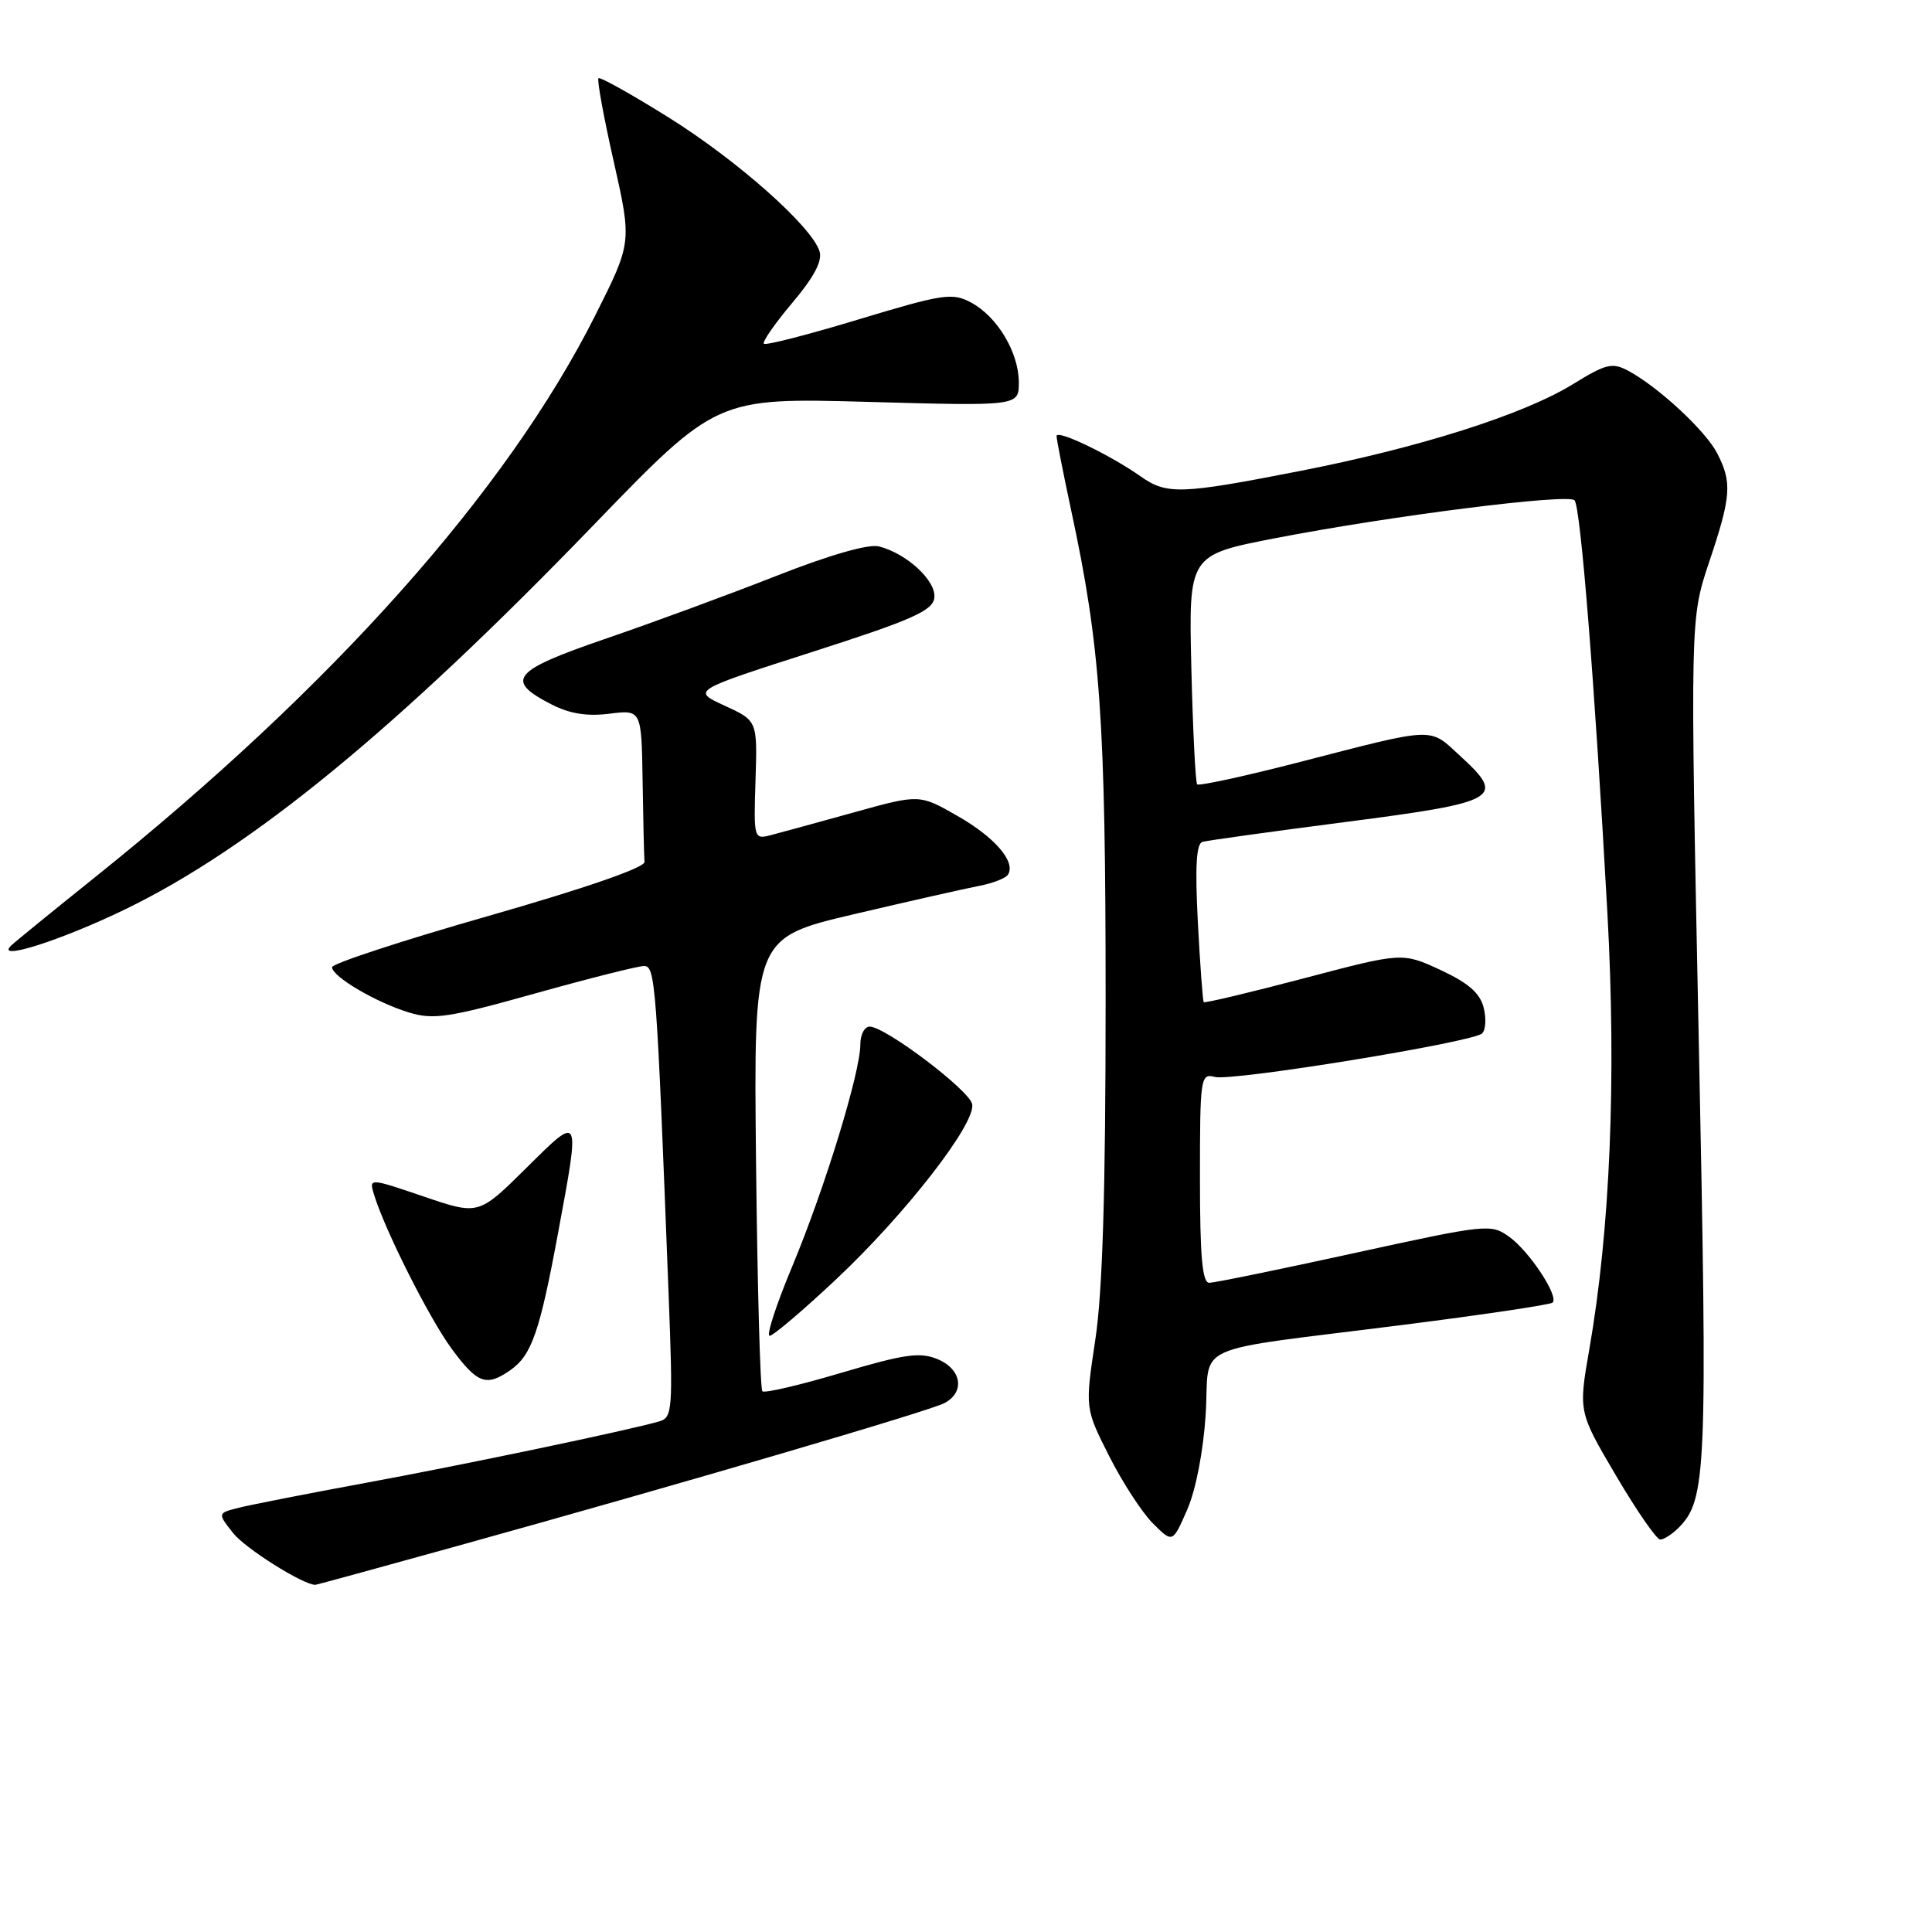 <?xml version="1.0" encoding="UTF-8" standalone="no"?>
<!DOCTYPE svg PUBLIC "-//W3C//DTD SVG 1.1//EN" "http://www.w3.org/Graphics/SVG/1.1/DTD/svg11.dtd" >
<svg xmlns="http://www.w3.org/2000/svg" xmlns:xlink="http://www.w3.org/1999/xlink" version="1.1" viewBox="0 0 256 256">
 <g >
 <path fill="currentColor"
d=" M 60.28 204.94 C 90.33 196.60 123.20 186.96 125.16 185.91 C 127.91 184.44 127.42 181.42 124.22 180.09 C 121.89 179.13 119.86 179.42 111.49 181.90 C 106.01 183.53 101.30 184.63 101.02 184.35 C 100.73 184.07 100.36 170.43 100.18 154.05 C 99.86 124.26 99.86 124.26 113.18 121.13 C 120.51 119.41 127.97 117.72 129.77 117.38 C 131.57 117.03 133.28 116.36 133.57 115.89 C 134.62 114.19 131.82 110.94 126.88 108.12 C 121.83 105.23 121.83 105.23 113.17 107.64 C 108.40 108.96 103.46 110.32 102.18 110.65 C 99.89 111.25 99.86 111.17 100.11 103.38 C 100.36 95.50 100.36 95.50 96.01 93.50 C 91.67 91.51 91.67 91.51 107.58 86.40 C 120.75 82.18 123.55 80.94 123.80 79.26 C 124.14 77.03 120.17 73.33 116.45 72.40 C 115.08 72.05 109.87 73.55 102.86 76.31 C 96.61 78.77 86.43 82.52 80.23 84.64 C 67.90 88.87 66.85 90.13 73.00 93.30 C 75.46 94.57 77.76 94.95 80.75 94.57 C 85.00 94.04 85.00 94.04 85.15 103.52 C 85.23 108.73 85.34 113.55 85.40 114.21 C 85.46 114.96 77.50 117.71 64.75 121.36 C 53.34 124.62 44.00 127.68 44.00 128.16 C 44.00 129.40 49.83 132.83 54.19 134.16 C 57.44 135.15 59.48 134.84 70.90 131.64 C 78.05 129.64 84.55 128.00 85.34 128.00 C 86.84 128.00 87.00 130.10 88.60 171.65 C 89.18 186.82 89.11 187.83 87.36 188.34 C 83.34 189.51 61.78 194.03 48.50 196.48 C 40.80 197.90 33.22 199.39 31.66 199.78 C 28.81 200.50 28.81 200.50 30.89 203.14 C 32.50 205.18 40.14 209.99 41.78 210.00 C 41.93 210.00 50.26 207.72 60.28 204.94 Z  M 159.76 187.39 C 160.36 177.72 157.06 179.21 185.86 175.56 C 196.51 174.21 205.45 172.88 205.73 172.60 C 206.58 171.76 202.67 165.83 200.00 163.90 C 197.56 162.14 197.08 162.19 179.50 166.03 C 169.60 168.20 160.94 169.97 160.25 169.98 C 159.31 170.00 159.00 166.56 159.00 156.09 C 159.00 142.74 159.08 142.21 160.97 142.70 C 163.26 143.30 195.07 138.12 196.38 136.94 C 196.86 136.50 196.96 134.96 196.59 133.51 C 196.11 131.59 194.55 130.24 190.88 128.53 C 185.82 126.19 185.82 126.19 172.78 129.63 C 165.61 131.52 159.63 132.94 159.50 132.79 C 159.37 132.63 159.02 127.86 158.72 122.18 C 158.34 114.81 158.51 111.78 159.34 111.55 C 159.98 111.37 168.54 110.18 178.36 108.91 C 198.60 106.29 199.56 105.74 193.57 100.25 C 189.27 96.30 190.54 96.25 171.77 101.09 C 164.76 102.89 158.85 104.17 158.63 103.93 C 158.41 103.69 158.06 96.76 157.86 88.52 C 157.50 73.54 157.50 73.54 169.00 71.31 C 184.16 68.37 207.72 65.38 208.63 66.29 C 209.44 67.11 211.30 90.46 212.99 121.00 C 214.19 142.88 213.36 162.94 210.59 178.80 C 209.15 187.07 209.15 187.07 214.13 195.53 C 216.87 200.19 219.51 204.00 219.99 204.00 C 220.47 204.00 221.55 203.30 222.40 202.46 C 226.13 198.73 226.27 195.14 225.09 137.64 C 223.95 82.00 223.95 82.00 226.47 74.48 C 229.40 65.76 229.53 63.93 227.53 60.05 C 225.97 57.05 219.73 51.26 215.73 49.12 C 213.64 48.00 212.79 48.21 208.43 50.90 C 201.87 54.94 188.03 59.34 172.04 62.45 C 156.44 65.50 154.60 65.56 151.15 63.13 C 147.07 60.26 140.00 56.86 140.00 57.78 C 140.00 58.23 140.87 62.62 141.92 67.55 C 145.82 85.65 146.50 95.35 146.50 132.50 C 146.50 157.85 146.10 171.18 145.13 177.55 C 143.77 186.60 143.77 186.60 146.96 192.92 C 148.71 196.40 151.33 200.42 152.77 201.86 C 155.38 204.47 155.38 204.47 157.31 200.04 C 158.46 197.41 159.45 192.27 159.76 187.39 Z  M 67.64 181.54 C 70.44 179.58 71.52 176.48 73.94 163.41 C 76.90 147.44 76.98 147.59 69.71 154.79 C 63.42 161.02 63.42 161.02 56.16 158.55 C 48.89 156.08 48.89 156.08 49.56 158.29 C 51.01 163.03 56.89 174.71 59.87 178.75 C 63.27 183.35 64.45 183.78 67.64 181.54 Z  M 110.86 169.45 C 120.04 160.81 129.31 148.87 128.82 146.31 C 128.47 144.48 117.39 136.09 115.25 136.03 C 114.56 136.02 114.00 137.07 114.00 138.39 C 114.00 142.10 109.27 157.51 105.00 167.74 C 102.87 172.83 101.51 177.00 101.98 177.00 C 102.45 177.00 106.45 173.60 110.86 169.45 Z  M 16.67 120.45 C 33.36 112.34 52.59 96.56 78.56 69.67 C 94.95 52.70 94.95 52.70 114.97 53.25 C 135.00 53.81 135.00 53.81 135.00 50.66 C 134.99 46.69 132.14 41.93 128.64 40.07 C 126.18 38.76 124.93 38.95 113.81 42.31 C 107.12 44.34 101.46 45.79 101.22 45.55 C 100.98 45.31 102.67 42.87 104.98 40.13 C 107.86 36.72 109.00 34.57 108.59 33.29 C 107.54 29.98 97.71 21.26 88.59 15.56 C 83.69 12.50 79.51 10.16 79.30 10.37 C 79.09 10.58 80.00 15.56 81.33 21.44 C 83.73 32.13 83.73 32.13 78.86 41.82 C 67.13 65.13 44.04 91.04 12.50 116.31 C 7.00 120.72 2.05 124.75 1.50 125.27 C -0.80 127.44 8.06 124.63 16.67 120.45 Z "/>
</g>
</svg>